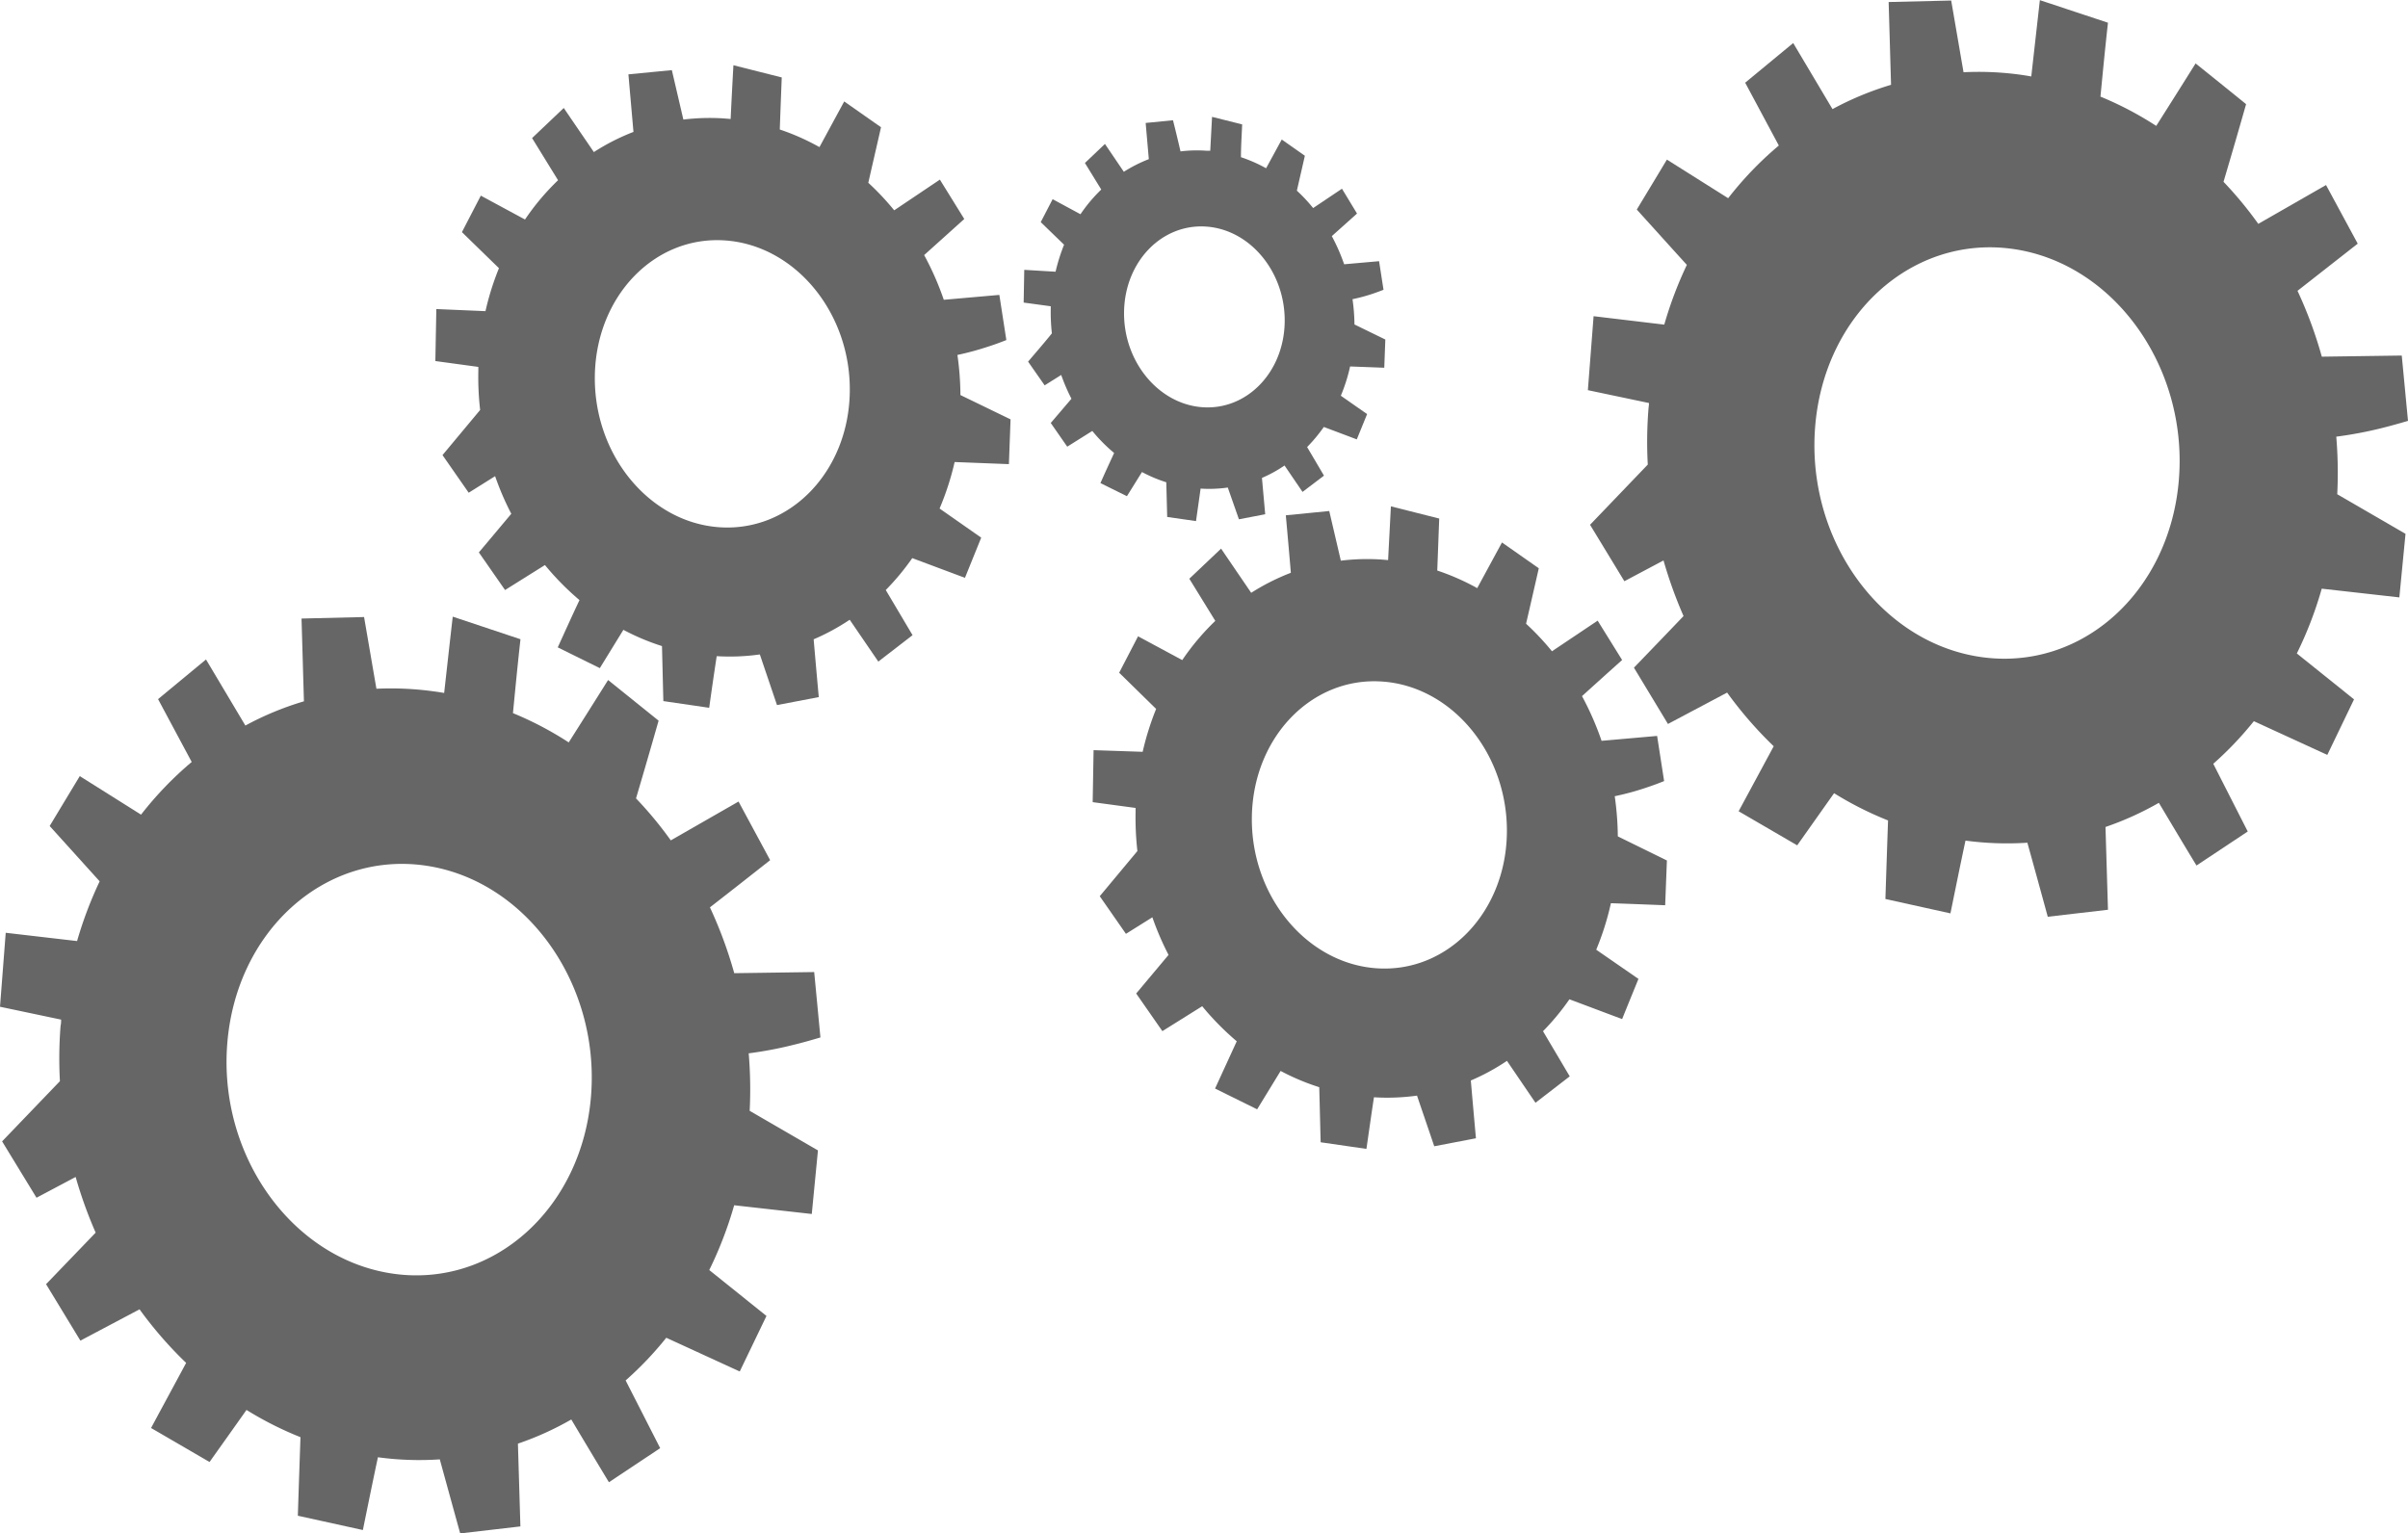 <svg id="gears" xmlns="http://www.w3.org/2000/svg" viewBox="0 0 319.92 203.76">
  <path id="gear-5" d="M735.12,323.81l-.76,9.83,8.12,1.71c0,.26-.05.53-.07.8a55.17,55.17,0,0,0-.09,7.38l-7.67,8,4.56,7.5,5.2-2.76a58.94,58.94,0,0,0,2.66,7.39q-3.29,3.44-6.59,6.86L745,378l7.86-4.17a52.86,52.86,0,0,0,6.19,7.13l-4.66,8.64,7.78,4.53,4.9-6.93a45,45,0,0,0,7.17,3.62c-.12,3.48-.24,7-.35,10.44l8.64,1.91c.66-3.22,1.31-6.45,2-9.67a41.4,41.4,0,0,0,8.22.28q1.37,4.92,2.71,9.84l8-.93-.33-11a41.09,41.09,0,0,0,7.09-3.21c1.66,2.77,3.31,5.56,5,8.33l6.81-4.52q-2.29-4.49-4.58-9a45.23,45.23,0,0,0,5.39-5.66l9.76,4.48,3.55-7.38-7.6-6.1a50.81,50.81,0,0,0,3.31-8.61l10.31,1.16.82-8.45-9.07-5.26a57.29,57.29,0,0,0-.13-7.65,53.18,53.18,0,0,0,5.88-1.1c1.25-.31,2.47-.65,3.65-1-.28-2.89-.55-5.79-.83-8.68l-10.62.15a56.82,56.82,0,0,0-3.23-8.75l8-6.27-4.21-7.79-9,5.16a51,51,0,0,0-4.62-5.59q1.53-5.16,3-10.32-3.35-2.72-6.71-5.41-2.61,4.17-5.23,8.3a45.09,45.09,0,0,0-7.41-3.89c.32-3.28.63-6.55,1-9.82l-9.05-3-1.14,10.14-1.23-.2a40.81,40.81,0,0,0-7.77-.36c-.55-3.18-1.09-6.35-1.64-9.53l-8.31.2c.11,3.65.21,7.31.32,11a41.05,41.05,0,0,0-7.78,3.23l-5.22-8.78-6.38,5.27,4.47,8.35a45.77,45.77,0,0,0-6.73,7l-8.14-5.13c-1.33,2.22-2.67,4.43-4,6.64,2.22,2.45,4.43,4.91,6.65,7.35a51.76,51.76,0,0,0-3,7.94Zm55.69-8.94c13.34,1.88,23.23,15.54,22.08,30.53S800,371,786.63,369.11s-23.24-15.54-22.08-30.53S777.46,313,790.81,314.87Z" transform="translate(-523.4 -281.79)" style="opacity: 0.6"/>
  <path id="gear-4" d="M524.16,405.75l-.76,9.83,8.12,1.71c0,.26,0,.54-.07.8a55.21,55.21,0,0,0-.09,7.38l-7.68,8,4.57,7.49,5.2-2.76a58.08,58.08,0,0,0,2.66,7.4l-6.59,6.85,4.56,7.5,7.86-4.16a52.77,52.77,0,0,0,6.19,7.12c-1.55,2.89-3.11,5.76-4.66,8.65l7.77,4.52c1.64-2.31,3.28-4.61,4.91-6.92a45.45,45.45,0,0,0,7.17,3.62c-.12,3.47-.24,7-.35,10.44l8.64,1.9c.66-3.22,1.31-6.45,2-9.67a40.64,40.64,0,0,0,8.22.28q1.35,4.92,2.71,9.84l8-.93-.33-11a40.35,40.35,0,0,0,7.09-3.21q2.48,4.17,5,8.34l6.81-4.53-4.59-9a45.36,45.36,0,0,0,5.4-5.67l9.76,4.48,3.55-7.38-7.6-6.1a51.67,51.67,0,0,0,3.31-8.61l10.31,1.16.82-8.45L623,429.41a57.11,57.11,0,0,0-.13-7.64,51.06,51.06,0,0,0,5.88-1.11c1.25-.3,2.47-.65,3.65-1-.28-2.9-.55-5.79-.83-8.69l-10.62.15a57.21,57.21,0,0,0-3.23-8.75c2.68-2.08,5.35-4.18,8-6.27l-4.2-7.79-9,5.16a50.87,50.87,0,0,0-4.62-5.58q1.53-5.17,3-10.33l-6.71-5.4q-2.61,4.16-5.23,8.29a45.09,45.09,0,0,0-7.41-3.89c.32-3.28.63-6.54,1-9.82l-9-3c-.39,3.38-.76,6.76-1.14,10.14-.41-.07-.82-.14-1.23-.19a41.66,41.66,0,0,0-7.77-.37c-.55-3.18-1.09-6.35-1.64-9.53l-8.31.2c.11,3.65.21,7.31.32,11a40.38,40.38,0,0,0-7.78,3.22l-5.23-8.78-6.37,5.27,4.47,8.35a46.24,46.24,0,0,0-6.73,7l-8.14-5.12q-2,3.31-4,6.63l6.64,7.35a52.78,52.78,0,0,0-3,7.94Zm55.69-8.94c13.34,1.88,23.23,15.55,22.08,30.53s-12.92,25.6-26.26,23.72-23.24-15.55-22.08-30.53S566.5,394.93,579.85,396.81Z" transform="translate(-523.4 -281.79)" style="opacity: 0.6"/>
  <path id="gear-3" d="M668.69,381.48l-.12,6.91,5.7.77c0,.19,0,.38,0,.56a40.25,40.25,0,0,0,.24,5.17l-5,6,3.48,5,3.51-2.2a38,38,0,0,0,2.15,5l-4.3,5.13,3.48,5,5.29-3.31a36.77,36.77,0,0,0,4.59,4.66l-2.88,6.28,5.59,2.76,3.12-5.1a30.31,30.31,0,0,0,5.13,2.16c.07,2.44.12,4.88.19,7.32l6.08.88c.33-2.28.65-4.57,1-6.86a28.57,28.57,0,0,0,5.72-.22c.76,2.24,1.53,4.48,2.29,6.73l5.54-1.06q-.35-3.84-.68-7.68a28.6,28.6,0,0,0,4.8-2.61l3.79,5.57,4.55-3.51c-1.18-2-2.37-4-3.55-6a32.14,32.14,0,0,0,3.51-4.24l7,2.63q1.08-2.67,2.17-5.34L735.47,408a36.77,36.77,0,0,0,1.95-6.18c2.41.08,4.81.18,7.21.27l.23-5.95-6.52-3.2a40.92,40.92,0,0,0-.41-5.34A34.86,34.86,0,0,0,742,386.5c.85-.28,1.68-.58,2.49-.91l-.93-6-7.38.65a39,39,0,0,0-2.6-5.94c1.77-1.6,3.55-3.21,5.33-4.8l-3.25-5.23-6.07,4.07a35.17,35.17,0,0,0-3.44-3.66c.57-2.46,1.13-4.91,1.69-7.37l-4.89-3.43q-1.63,3-3.29,6.07a31.38,31.38,0,0,0-5.31-2.34c.09-2.31.17-4.61.26-6.91l-6.42-1.62c-.12,2.38-.25,4.76-.37,7.14l-.87-.07a28.6,28.6,0,0,0-5.41.15L700,349.7l-5.77.57q.35,3.83.67,7.64a29.59,29.59,0,0,0-5.27,2.66l-4-5.87-4.22,4,3.45,5.6a32.55,32.55,0,0,0-4.39,5.21l-5.87-3.16-2.51,4.84L677,376a37.82,37.82,0,0,0-1.79,5.7ZM707,372.36c9.35.62,16.78,9.66,16.6,20.19s-7.93,18.55-17.28,17.92-16.79-9.66-16.6-20.19S697.67,371.73,707,372.36Z" transform="translate(-523.4 -281.79)" style="opacity: 0.6"/>
  <path id="gear-2" d="M581.37,322.86l-.13,6.91,5.71.78c0,.18,0,.37,0,.56a38.29,38.29,0,0,0,.24,5.16l-5,6,3.48,5,3.51-2.2a37.47,37.47,0,0,0,2.15,5c-1.44,1.71-2.87,3.43-4.31,5.13l3.48,5,5.3-3.32a36.11,36.11,0,0,0,4.59,4.66c-1,2.1-1.93,4.19-2.89,6.28l5.59,2.76,3.13-5.09a30.79,30.79,0,0,0,5.13,2.16l.18,7.31,6.09.89c.32-2.29.65-4.58,1-6.86a28.64,28.64,0,0,0,5.73-.23l2.28,6.73,5.55-1.06q-.35-3.84-.68-7.68a29.19,29.19,0,0,0,4.79-2.6l3.8,5.56,4.55-3.51-3.56-6a32.73,32.73,0,0,0,3.52-4.24l7,2.62,2.16-5.34-5.53-3.87a36.77,36.77,0,0,0,2-6.18l7.21.28.22-5.95L651,334.29a39,39,0,0,0-.4-5.33,37.57,37.57,0,0,0,4-1.08c.86-.27,1.69-.58,2.5-.9l-.93-6-7.38.65a38.47,38.47,0,0,0-2.61-5.94l5.33-4.8-3.24-5.23-6.07,4.08a35.17,35.17,0,0,0-3.44-3.66c.56-2.46,1.13-4.92,1.69-7.38l-4.89-3.43-3.29,6.07A30.56,30.56,0,0,0,627,299c.08-2.31.17-4.61.26-6.92l-6.42-1.62q-.2,3.57-.37,7.14l-.87-.07a28.6,28.6,0,0,0-5.41.15l-1.53-6.57-5.77.56c.22,2.55.45,5.1.67,7.65A28.89,28.89,0,0,0,602.3,302c-1.33-1.95-2.67-3.9-4-5.86l-4.21,4,3.45,5.6a32.54,32.54,0,0,0-4.39,5.22l-5.87-3.17-2.51,4.85,4.92,4.79a36.5,36.5,0,0,0-1.79,5.71Zm38.33-9.12c9.36.63,16.79,9.66,16.6,20.19s-7.92,18.55-17.28,17.93-16.78-9.66-16.59-20.19S610.35,313.11,619.7,313.74Z" transform="translate(-523.4 -281.79)" style="opacity: 0.6"/>
  <path id="gear-1" d="M659.48,317.65,659.4,322l3.6.49c0,.11,0,.23,0,.35a25,25,0,0,0,.15,3.25c-1,1.25-2.1,2.51-3.16,3.76l2.2,3.15,2.2-1.38a24.65,24.65,0,0,0,1.36,3.16L663,338l2.19,3.15,3.33-2.09a21.71,21.71,0,0,0,2.9,2.93c-.61,1.32-1.22,2.64-1.82,4l3.52,1.74,2-3.21a18.71,18.71,0,0,0,3.23,1.36l.12,4.61,3.83.55c.2-1.43.41-2.88.61-4.32a17.3,17.3,0,0,0,3.61-.14L688,350.8l3.49-.67c-.14-1.61-.29-3.22-.43-4.83a17.34,17.34,0,0,0,3-1.65l2.39,3.51L699.3,345l-2.24-3.8a21.25,21.25,0,0,0,2.22-2.67l4.38,1.65,1.37-3.36-3.49-2.44a22.6,22.6,0,0,0,1.23-3.89l4.54.17.14-3.75-4.1-2a24.83,24.83,0,0,0-.26-3.36,23.11,23.11,0,0,0,2.55-.68c.54-.18,1.06-.37,1.57-.57-.2-1.27-.39-2.53-.59-3.8l-4.64.41a25.06,25.06,0,0,0-1.64-3.74l3.35-3-2-3.3-3.83,2.57a21.54,21.54,0,0,0-2.16-2.31c.35-1.55.71-3.09,1.06-4.64l-3.07-2.16-2.08,3.82a19.47,19.47,0,0,0-3.34-1.47c0-1.45.1-2.9.16-4.36l-4-1-.24,4.5-.54,0a17.57,17.57,0,0,0-3.41.09c-.32-1.38-.65-2.76-1-4.14l-3.63.36.42,4.81a18.81,18.81,0,0,0-3.32,1.68l-2.51-3.7-2.66,2.53,2.17,3.53a20.32,20.32,0,0,0-2.76,3.28l-3.7-2-1.58,3.05,3.1,3a24.6,24.6,0,0,0-1.13,3.59Zm24.15-5.75c5.89.39,10.57,6.09,10.45,12.72s-5,11.68-10.88,11.29-10.58-6.09-10.46-12.72S677.73,311.51,683.63,311.9Z" transform="translate(-523.4 -281.79)" style="opacity: 0.6"/>
</svg>
